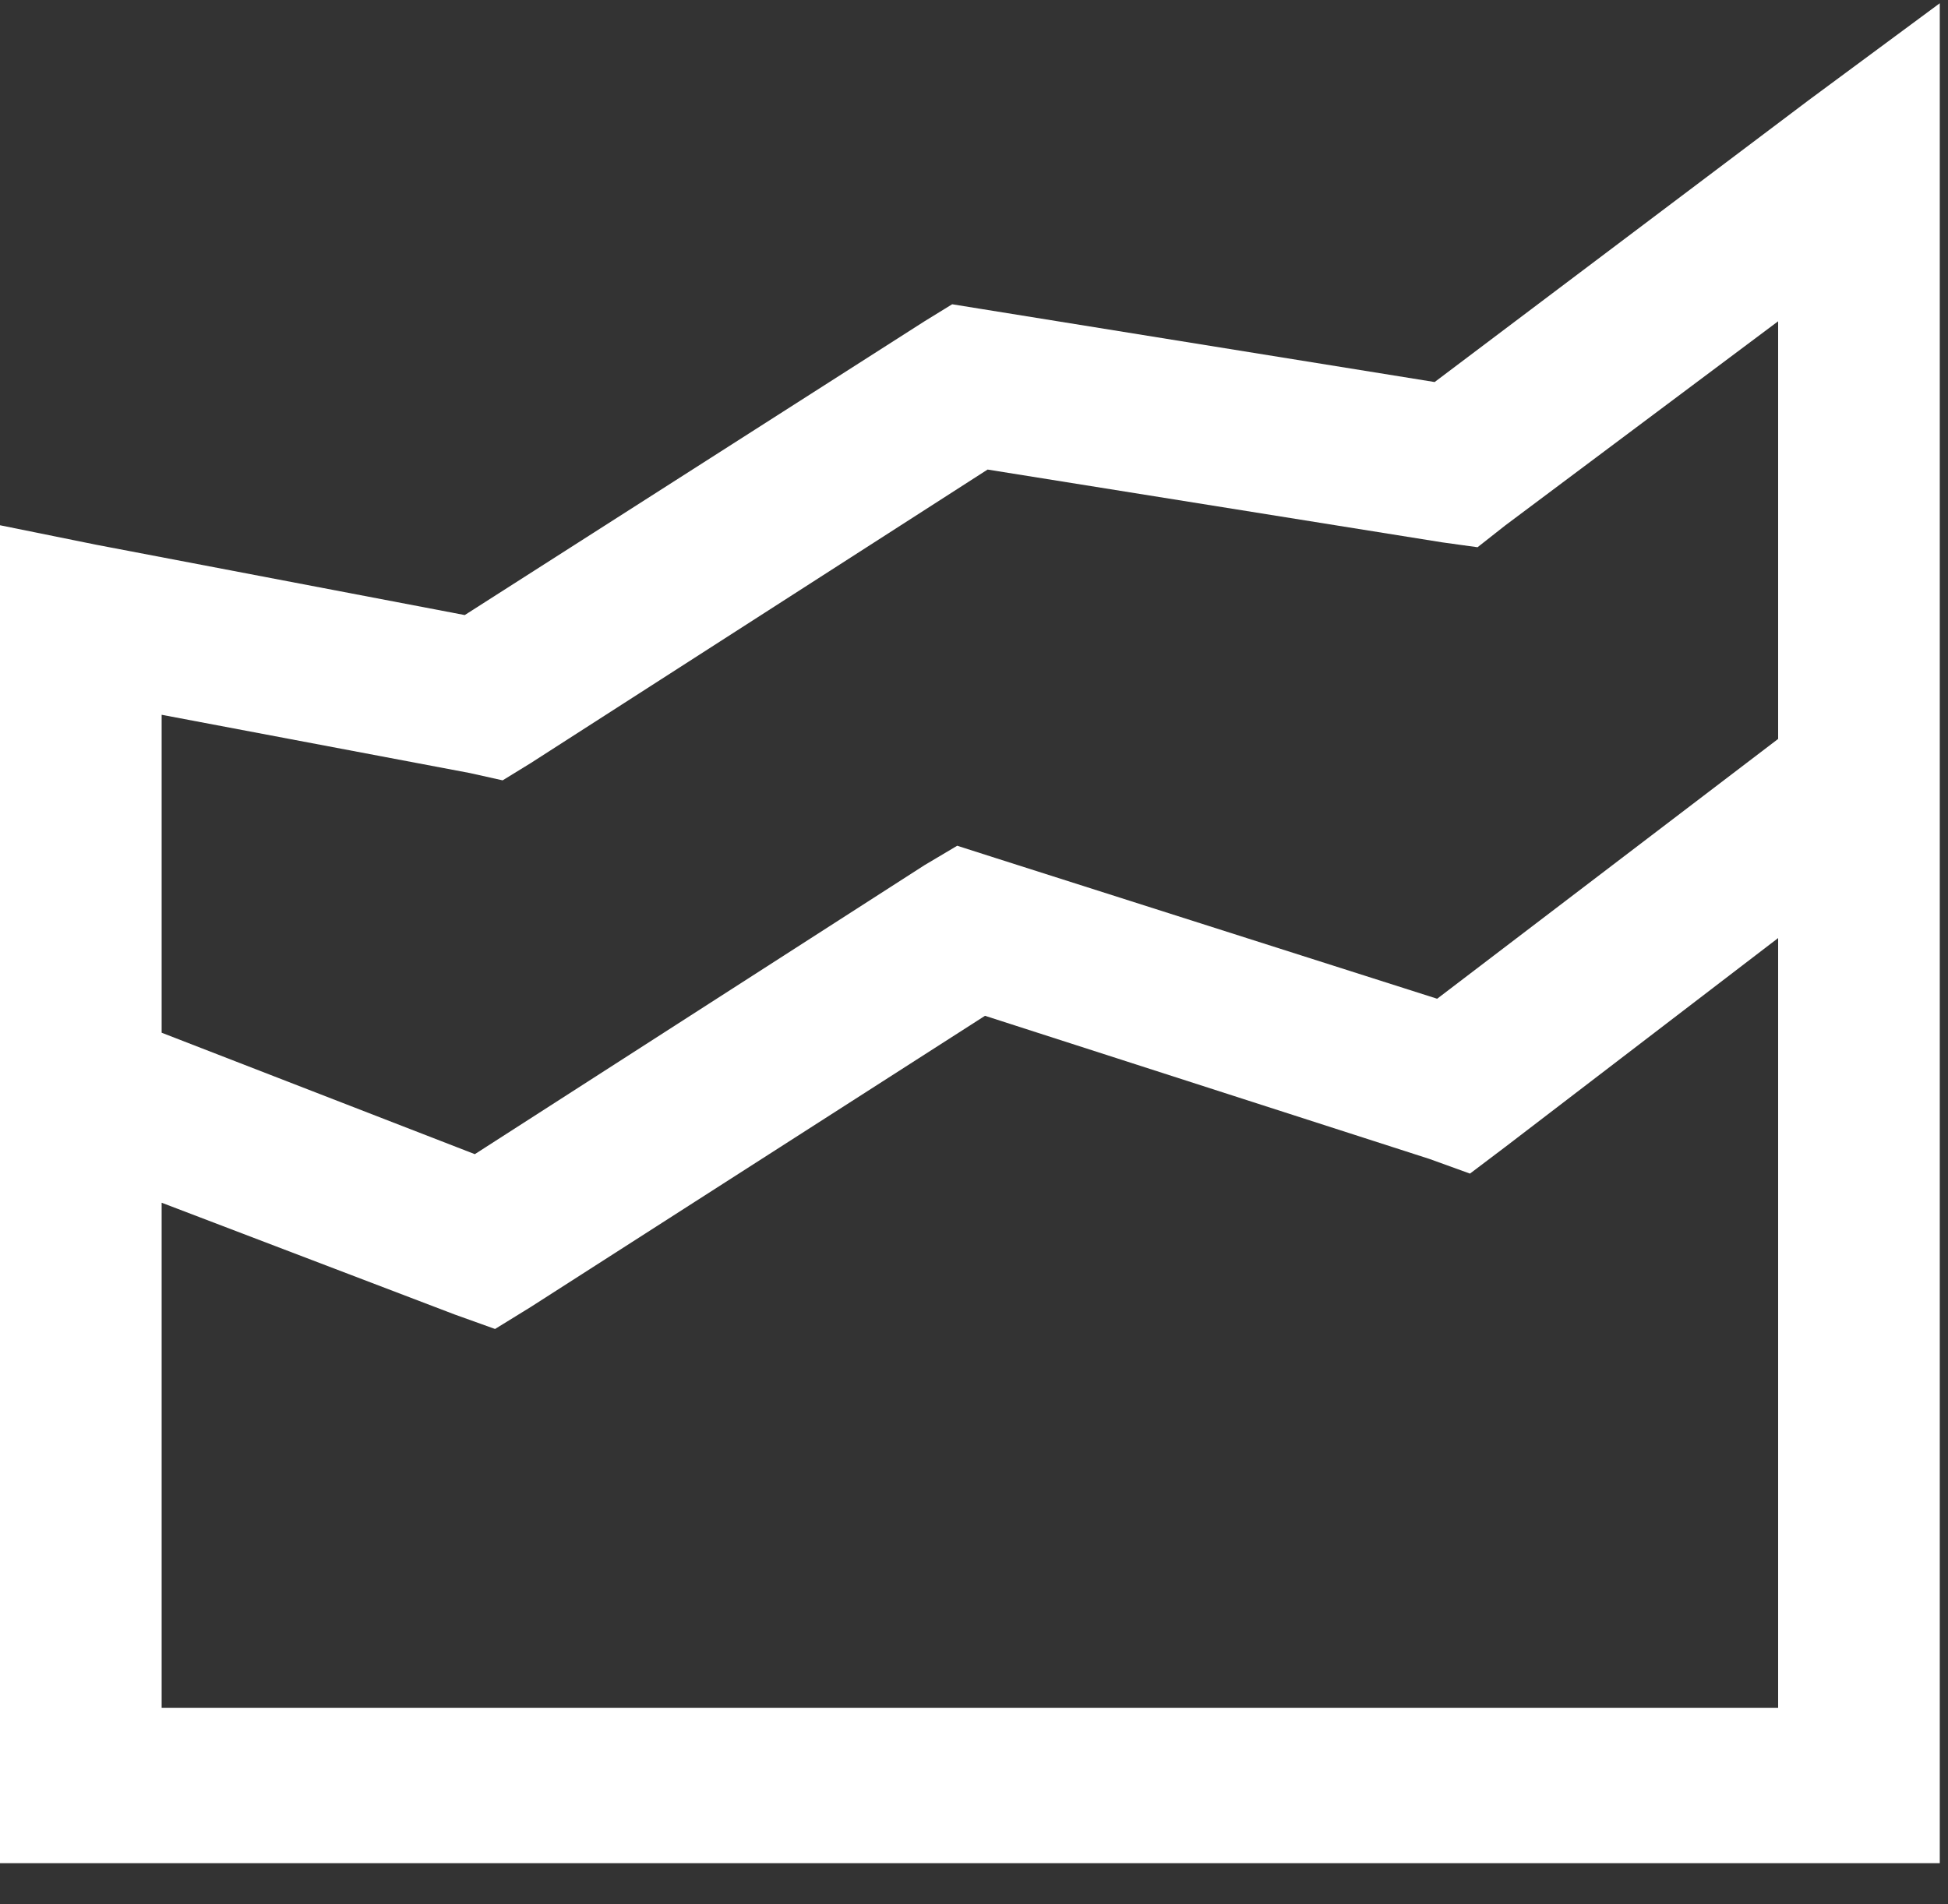 <svg width="45" height="44" viewBox="0 0 45 44" fill="none" xmlns="http://www.w3.org/2000/svg">
<rect x="0" y="0" width="45" height="44" fill="#333333" stroke="none"/>
<path d="M44.81 0.075L41.776 2.319L33.141 8.827L22.696 7.143L21.996 7.03L21.354 7.425L10.736 14.211L2.216 12.585L0 12.136V43.049H44.81V0.075ZM41.076 7.423V17.073L33.199 23.076L22.99 19.822L22.112 19.541L21.356 19.99L10.969 26.667L3.734 23.861V16.515L10.853 17.861L11.611 18.03L12.254 17.635L22.814 10.849L33.316 12.531L34.132 12.644L34.775 12.138L41.076 7.423ZM41.076 21.674V39.458H3.734V27.789L10.502 30.371L11.436 30.706L12.254 30.202L22.754 23.47L33.023 26.778L33.957 27.116L34.775 26.498L41.076 21.674Z" fill="white"/>
</svg>
